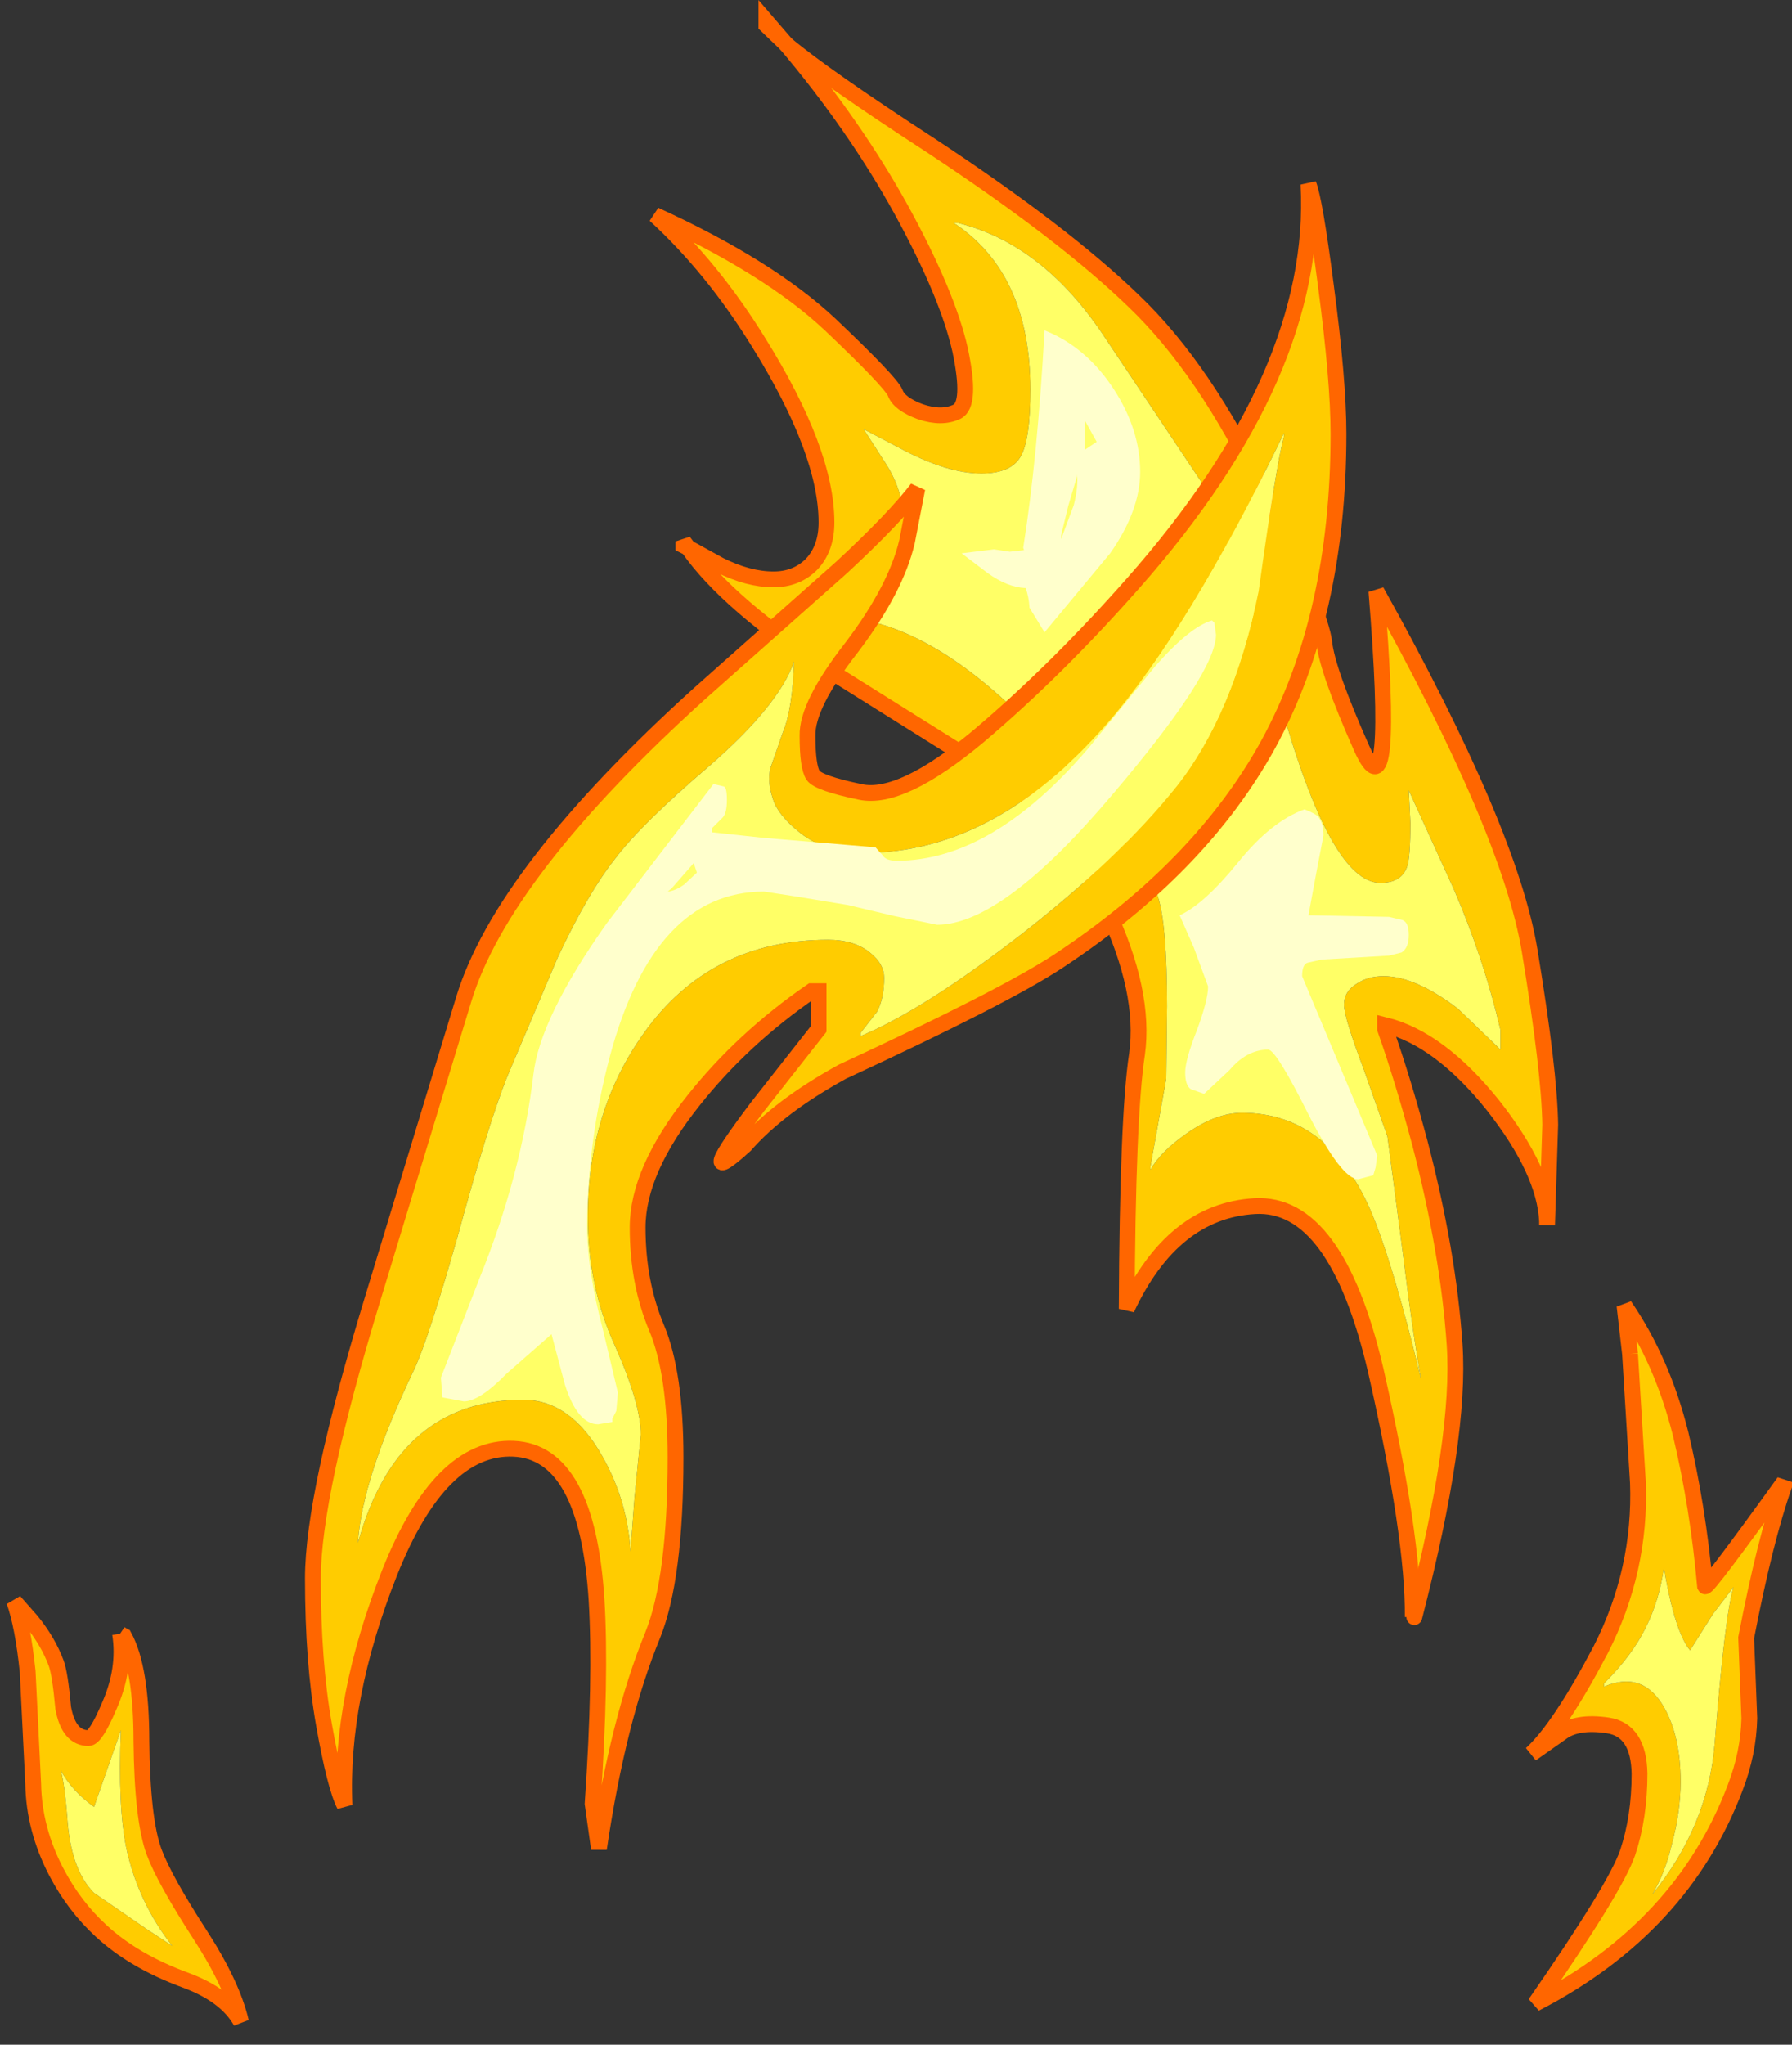 <?xml version="1.0" encoding="UTF-8" standalone="no"?>
<svg xmlns:xlink="http://www.w3.org/1999/xlink" height="129.35px" width="113.4px" xmlns="http://www.w3.org/2000/svg">
  <rect width="100%" height="100%" fill="#333333" stroke="none"/>
  <g transform="matrix(1.0, 0.0, 0.0, 1.0, 70.9, 11.6)">
    <path d="M-21.15 -8.8 Q-18.7 -6.75 -12.0 -2.4 -3.65 3.1 0.85 7.45 5.35 11.75 9.05 19.5 12.7 27.2 12.9 29.05 13.1 30.85 15.25 35.7 17.4 40.5 16.2 25.8 24.65 40.95 25.9 48.55 27.15 56.15 27.2 59.55 L27.0 65.9 27.0 65.65 Q26.85 62.5 23.6 58.35 20.2 54.1 16.75 53.25 L16.75 53.5 Q17.85 56.6 18.95 60.7 20.75 67.6 21.15 73.45 21.55 79.3 18.6 90.7 L18.5 90.7 Q18.55 85.6 16.15 75.05 13.65 64.4 8.5 64.7 3.3 65.0 0.4 71.2 0.45 59.0 1.05 55.1 1.6 51.15 -0.9 45.85 -3.45 40.5 -7.35 37.75 L-18.2 30.95 Q-24.85 26.65 -27.35 23.05 L-25.35 24.15 Q-23.55 25.05 -21.95 25.05 -20.5 25.05 -19.55 24.1 -18.6 23.1 -18.6 21.45 -18.6 16.95 -22.9 10.05 -25.8 5.35 -29.45 2.0 -22.25 5.3 -18.4 8.9 -14.55 12.55 -14.25 13.25 -14.0 13.95 -12.65 14.45 -11.3 14.9 -10.35 14.45 -9.4 14.0 -10.15 10.5 -10.95 7.0 -13.85 1.7 -16.8 -3.65 -21.15 -8.8 M10.1 32.8 Q6.85 21.35 4.9 18.55 L-0.95 9.8 Q-4.85 3.85 -10.3 2.5 L-10.55 2.5 Q-5.7 5.7 -5.7 13.05 -5.7 16.2 -6.3 17.25 -6.9 18.35 -8.8 18.35 -11.0 18.35 -14.05 16.7 L-16.25 15.55 -14.8 17.8 Q-13.7 19.55 -13.7 21.55 -13.7 23.9 -15.0 25.6 -16.25 27.35 -18.1 27.4 -11.3 27.6 -3.55 36.65 1.3 42.25 2.35 45.05 2.95 46.8 2.95 52.05 L2.9 56.65 1.9 62.2 1.9 62.4 Q2.55 61.25 4.2 60.1 6.05 58.8 7.7 58.8 13.1 58.8 15.8 64.9 17.25 68.25 19.05 75.75 18.5 72.8 17.85 67.5 L16.9 60.3 15.4 56.05 Q14.15 52.75 14.15 51.95 14.15 51.1 15.0 50.6 15.7 50.15 16.65 50.15 18.65 50.15 21.35 52.2 L24.05 54.8 24.05 53.55 Q23.0 49.05 21.1 44.65 L18.25 38.4 18.35 40.45 Q18.35 42.6 18.15 43.2 17.8 44.25 16.45 44.25 13.3 44.25 10.1 32.8 M32.25 74.05 L31.9 71.0 Q34.3 74.5 35.45 79.1 36.55 83.7 37.0 88.75 37.1 88.95 42.0 82.15 L42.0 82.4 Q40.8 85.8 39.6 92.0 L39.8 97.1 Q39.75 99.3 38.9 101.5 35.55 110.35 26.25 115.15 31.35 107.8 32.1 105.6 32.85 103.35 32.85 100.6 32.8 97.85 30.85 97.55 28.85 97.25 27.85 98.05 L26.0 99.35 Q27.8 97.7 30.4 92.75 32.95 87.75 32.75 82.2 L32.25 74.05 M36.05 92.8 Q35.15 91.7 34.5 88.2 L34.4 87.55 Q34.1 89.65 33.25 91.35 32.4 93.1 30.6 94.9 L30.6 95.1 Q33.05 94.05 34.4 96.4 35.45 98.25 35.45 101.1 35.45 103.0 34.9 105.05 34.45 106.95 33.65 108.25 37.15 103.95 37.6 98.8 38.25 90.55 38.8 88.8 L37.5 90.5 36.05 92.8 M-63.3 91.75 Q-63.15 91.85 -63.05 91.9 -61.95 93.9 -61.95 98.55 -61.9 103.5 -61.15 105.55 -60.5 107.3 -58.2 110.85 -56.2 113.95 -55.65 116.3 -56.6 114.6 -59.2 113.65 -62.45 112.45 -64.5 110.55 -66.2 109.0 -67.35 106.8 -68.75 104.1 -68.8 101.25 L-69.15 94.15 Q-69.45 91.25 -70.0 89.7 L-68.9 90.95 Q-67.85 92.25 -67.35 93.6 -67.1 94.25 -66.9 96.45 -66.55 98.35 -65.3 98.35 -64.85 98.35 -64.0 96.35 -62.95 94.0 -63.3 91.75 M-64.95 108.15 L-61.6 110.45 -60.0 111.5 Q-62.15 108.75 -62.9 105.35 -63.45 102.7 -63.25 97.85 L-64.95 102.7 Q-66.35 101.7 -67.05 100.4 -66.8 101.35 -66.65 103.3 -66.45 106.65 -64.95 108.15" fill="#ffcc00" fill-rule="evenodd" stroke="none"/>
    <path d="M10.1 32.8 Q13.3 44.25 16.45 44.25 17.8 44.25 18.15 43.2 18.35 42.6 18.35 40.45 L18.25 38.4 21.1 44.65 Q23.0 49.05 24.05 53.55 L24.05 54.8 21.35 52.2 Q18.65 50.15 16.65 50.15 15.7 50.15 15.0 50.6 14.15 51.1 14.15 51.95 14.15 52.75 15.4 56.05 L16.9 60.3 17.85 67.5 Q18.5 72.8 19.05 75.75 17.25 68.25 15.8 64.9 13.1 58.8 7.7 58.8 6.05 58.8 4.2 60.1 2.55 61.25 1.9 62.4 L1.9 62.2 2.9 56.65 2.95 52.05 Q2.95 46.8 2.35 45.05 1.3 42.25 -3.55 36.65 -11.3 27.6 -18.1 27.4 -16.25 27.35 -15.0 25.6 -13.7 23.9 -13.7 21.55 -13.7 19.55 -14.8 17.8 L-16.25 15.55 -14.05 16.7 Q-11.0 18.35 -8.8 18.35 -6.9 18.35 -6.3 17.25 -5.7 16.2 -5.7 13.05 -5.7 5.7 -10.55 2.5 L-10.3 2.5 Q-4.85 3.85 -0.95 9.8 L4.9 18.55 Q6.85 21.35 10.1 32.8 M36.05 92.8 L37.5 90.5 38.8 88.8 Q38.25 90.55 37.6 98.8 37.15 103.95 33.65 108.25 34.45 106.95 34.9 105.05 35.45 103.0 35.45 101.1 35.45 98.25 34.4 96.4 33.05 94.05 30.6 95.1 L30.6 94.9 Q32.4 93.1 33.25 91.35 34.1 89.65 34.4 87.55 L34.5 88.2 Q35.15 91.7 36.05 92.8 M-64.95 108.15 Q-66.45 106.65 -66.65 103.3 -66.8 101.35 -67.05 100.4 -66.35 101.7 -64.95 102.7 L-63.25 97.85 Q-63.45 102.7 -62.9 105.35 -62.15 108.75 -60.0 111.5 L-61.6 110.45 -64.95 108.15" fill="#ffff66" fill-rule="evenodd" stroke="none"/>
    <path d="M18.5 90.7 Q18.55 85.6 16.15 75.05 13.65 64.4 8.5 64.7 3.3 65.0 0.4 71.2 0.45 59.0 1.05 55.1 1.6 51.15 -0.9 45.85 -3.45 40.5 -7.35 37.75 L-18.2 30.95 Q-24.85 26.65 -27.35 23.05 L-27.65 22.9 -27.65 22.65 -27.35 23.05 -25.35 24.15 Q-23.55 25.05 -21.95 25.05 -20.5 25.05 -19.55 24.1 -18.6 23.1 -18.6 21.45 -18.6 16.95 -22.9 10.05 -25.8 5.35 -29.45 2.0 -22.25 5.3 -18.4 8.9 -14.55 12.55 -14.25 13.25 -14.0 13.95 -12.65 14.45 -11.3 14.9 -10.35 14.45 -9.4 14.0 -10.15 10.5 -10.95 7.0 -13.85 1.7 -16.8 -3.65 -21.15 -8.8 M32.25 74.05 L32.75 82.2 Q32.95 87.75 30.4 92.75 27.8 97.7 26.0 99.35 L27.85 98.05 Q28.85 97.25 30.85 97.55 32.8 97.85 32.85 100.6 32.85 103.35 32.1 105.6 31.35 107.8 26.25 115.15 35.55 110.35 38.9 101.5 39.75 99.3 39.8 97.1 L39.6 92.0 Q40.8 85.8 42.0 82.4 L42.0 82.15 Q37.1 88.95 37.0 88.75 36.55 83.7 35.45 79.1 34.3 74.5 31.9 71.0 L32.25 74.05 M-63.3 91.75 Q-62.95 94.0 -64.0 96.35 -64.85 98.35 -65.3 98.35 -66.55 98.35 -66.9 96.45 -67.1 94.25 -67.35 93.6 -67.85 92.25 -68.9 90.95 L-70.0 89.7 Q-69.45 91.25 -69.15 94.15 L-68.8 101.25 Q-68.75 104.1 -67.35 106.8 -66.2 109.0 -64.5 110.55 -62.45 112.45 -59.2 113.65 -56.6 114.6 -55.65 116.3 -56.2 113.95 -58.2 110.85 -60.5 107.3 -61.15 105.55 -61.9 103.5 -61.95 98.55 -61.95 93.9 -63.05 91.9 -63.15 91.85 -63.3 91.75" fill="none" stroke="#ff6600" stroke-linecap="butt" stroke-linejoin="miter-clip" stroke-miterlimit="3.0" stroke-width="1.0"/>
    <path d="M-21.15 -8.8 L-22.4 -10.0 -22.4 -10.25 -21.15 -8.8" fill="none" stroke="#ff6600" stroke-linecap="round" stroke-linejoin="miter-clip" stroke-miterlimit="3.0" stroke-width="1.0"/>
    <path d="M-21.15 -8.8 Q-18.7 -6.75 -12.0 -2.4 -3.65 3.1 0.85 7.45 5.35 11.75 9.05 19.5 12.7 27.2 12.9 29.05 13.1 30.85 15.25 35.7 17.4 40.5 16.2 25.8 24.65 40.95 25.9 48.55 27.15 56.15 27.2 59.55 L27.0 65.9 27.0 65.65 Q26.85 62.5 23.6 58.35 20.2 54.1 16.75 53.25 L16.75 53.5 Q17.85 56.6 18.95 60.7 20.75 67.6 21.15 73.45 21.55 79.3 18.6 90.7" fill="none" stroke="#ff6600" stroke-linecap="round" stroke-linejoin="miter-clip" stroke-miterlimit="3.0" stroke-width="1.0"/>
    <path d="M8.75 25.8 Q9.85 17.85 10.35 16.0 L10.35 15.8 Q4.35 28.25 -0.9 34.25 -8.0 42.35 -16.2 42.35 -18.65 42.35 -20.25 41.1 -21.7 39.95 -22.0 38.9 -22.35 37.85 -22.15 37.0 L-21.35 34.7 Q-20.75 33.25 -20.65 30.25 -21.6 33.0 -25.95 36.8 -30.35 40.55 -32.0 42.75 -33.7 44.9 -35.6 48.95 L-38.8 56.5 Q-40.0 59.5 -41.95 66.65 -43.8 73.15 -44.7 75.05 -48.0 81.95 -48.25 86.0 -45.75 76.95 -37.8 76.95 -34.8 76.95 -32.8 80.5 -31.2 83.3 -31.0 86.55 L-30.75 83.15 -30.35 79.15 Q-30.35 77.2 -32.0 73.5 -33.7 69.8 -33.7 65.35 -33.7 58.7 -30.15 53.75 -25.95 47.85 -18.5 47.85 -16.8 47.85 -15.8 48.7 -14.95 49.4 -14.95 50.25 -14.95 51.55 -15.4 52.4 L-16.45 53.75 -16.45 53.95 Q-12.4 52.25 -6.2 47.45 -0.05 42.65 3.55 38.15 7.15 33.6 8.75 25.8 M0.8 25.3 Q12.55 12.0 11.9 0.05 12.3 1.05 13.0 6.45 13.8 12.45 13.8 15.85 13.8 27.35 9.35 35.5 5.05 43.3 -4.0 49.25 -7.45 51.5 -17.6 56.2 -21.6 58.4 -23.75 60.85 -27.1 63.9 -22.95 58.4 L-19.1 53.5 -19.1 51.1 -19.55 51.1 Q-23.9 54.1 -27.0 58.0 -30.55 62.45 -30.55 66.05 -30.55 69.55 -29.35 72.4 -28.15 75.25 -28.15 80.6 -28.15 88.25 -29.6 91.85 -31.8 97.2 -33.0 105.35 L-33.4 102.5 Q-32.85 94.55 -33.15 89.6 -33.75 80.25 -38.4 80.05 -43.05 79.85 -46.25 87.9 -49.4 95.85 -49.1 102.6 -49.7 101.45 -50.4 97.5 -51.1 93.55 -51.1 88.25 -51.1 82.95 -47.3 70.5 L-41.55 51.6 Q-39.1 43.55 -26.6 32.25 L-17.65 24.3 Q-14.35 21.25 -12.85 19.3 L-13.5 22.65 Q-14.2 25.65 -17.0 29.35 -19.85 33.0 -19.8 34.95 -19.8 36.9 -19.45 37.45 -19.1 37.95 -16.45 38.5 -13.85 39.05 -8.95 34.95 -4.05 30.8 0.8 25.3" fill="#ffcc00" fill-rule="evenodd" stroke="none"/>
    <path d="M8.75 25.8 Q7.15 33.6 3.55 38.15 -0.05 42.65 -6.2 47.45 -12.4 52.25 -16.45 53.95 L-16.45 53.75 -15.4 52.4 Q-14.95 51.55 -14.95 50.25 -14.95 49.4 -15.8 48.7 -16.8 47.85 -18.5 47.85 -25.95 47.85 -30.15 53.75 -33.7 58.7 -33.7 65.35 -33.7 69.8 -32.0 73.5 -30.35 77.2 -30.35 79.15 L-30.75 83.15 -31.0 86.55 Q-31.2 83.3 -32.8 80.5 -34.8 76.95 -37.8 76.95 -45.75 76.95 -48.25 86.0 -48.0 81.95 -44.7 75.05 -43.8 73.15 -41.95 66.65 -40.0 59.5 -38.8 56.5 L-35.6 48.95 Q-33.7 44.9 -32.0 42.75 -30.35 40.55 -25.95 36.8 -21.6 33.0 -20.65 30.25 -20.75 33.25 -21.35 34.7 L-22.15 37.0 Q-22.35 37.85 -22.0 38.9 -21.7 39.95 -20.25 41.1 -18.65 42.35 -16.2 42.35 -8.0 42.35 -0.9 34.25 4.35 28.25 10.35 15.8 L10.35 16.0 Q9.85 17.85 8.75 25.8" fill="#ffff66" fill-rule="evenodd" stroke="none"/>
    <path d="M0.8 25.3 Q-4.05 30.8 -8.95 34.95 -13.85 39.05 -16.45 38.5 -19.1 37.95 -19.45 37.45 -19.8 36.9 -19.8 34.95 -19.85 33.0 -17.0 29.35 -14.2 25.65 -13.5 22.65 L-12.85 19.3 Q-14.35 21.25 -17.65 24.3 L-26.6 32.25 Q-39.1 43.55 -41.55 51.6 L-47.3 70.5 Q-51.1 82.95 -51.1 88.25 -51.1 93.55 -50.4 97.5 -49.7 101.45 -49.1 102.6 -49.4 95.85 -46.25 87.9 -43.05 79.85 -38.4 80.05 -33.75 80.25 -33.15 89.6 -32.85 94.55 -33.4 102.5 L-33.0 105.35 Q-31.8 97.2 -29.6 91.85 -28.15 88.25 -28.15 80.6 -28.15 75.25 -29.35 72.4 -30.55 69.55 -30.55 66.05 -30.55 62.45 -27.0 58.0 -23.9 54.1 -19.55 51.1 L-19.1 51.1 -19.1 53.5 -22.95 58.4 Q-27.1 63.9 -23.75 60.85 -21.6 58.4 -17.6 56.2 -7.45 51.5 -4.0 49.25 5.05 43.3 9.35 35.5 13.8 27.35 13.8 15.85 13.8 12.45 13.0 6.45 12.3 1.05 11.9 0.05 12.55 12.0 0.8 25.3 Z" fill="none" stroke="#ff6600" stroke-linecap="butt" stroke-linejoin="miter-clip" stroke-miterlimit="3.0" stroke-width="1.0"/>
    <path d="M5.95 27.8 L6.05 28.55 Q6.05 30.95 -0.45 38.6 -7.45 46.9 -11.6 46.9 L-14.3 46.35 -17.25 45.65 -20.6 45.1 -22.55 44.8 Q-29.5 44.8 -32.3 55.2 -33.7 60.45 -33.75 65.9 -33.75 68.75 -32.75 72.5 L-31.8 76.5 -31.9 77.65 -32.15 78.15 -32.15 78.35 -33.05 78.5 Q-34.35 78.5 -35.15 76.0 L-36.0 72.8 -38.85 75.3 Q-40.55 77.05 -41.55 77.05 L-42.9 76.8 -43.0 75.55 -40.55 69.25 Q-37.9 62.7 -37.15 56.4 -36.75 52.8 -32.5 46.8 L-25.75 38.0 -25.1 38.15 Q-24.9 38.2 -24.9 39.0 -24.9 39.8 -25.15 40.1 L-25.85 40.8 -25.85 41.05 -22.6 41.4 -15.5 42.0 -15.05 42.5 Q-14.85 42.85 -14.15 42.85 -8.1 42.85 -2.0 35.7 L2.2 30.55 Q4.4 28.05 5.8 27.65 L5.95 27.8 M-26.8 43.6 L-27.0 43.0 -28.4 44.6 -28.65 44.8 Q-28.15 44.75 -27.6 44.35 L-26.8 43.6" fill="#ffffcc" fill-rule="evenodd" stroke="none"/>
    <path d="M-2.25 15.0 L-2.25 16.85 -1.5 16.35 -2.25 15.0 M-2.75 18.55 L-3.3 20.4 -3.75 22.25 -3.75 22.5 -2.95 20.35 Q-2.65 19.15 -2.75 18.4 L-2.75 18.55 M-10.05 23.4 L-8.0 23.15 -7.0 23.3 -6.1 23.2 -6.15 23.05 Q-5.25 17.4 -4.8 9.3 -2.15 10.35 -0.4 13.05 1.25 15.6 1.25 18.25 1.25 20.7 -0.65 23.4 L-4.8 28.4 -5.75 26.85 Q-5.8 26.1 -6.0 25.6 -7.15 25.55 -8.4 24.65 L-10.05 23.4" fill="#ffffcc" fill-rule="evenodd" stroke="none"/>
    <path d="M3.75 46.3 Q5.3 45.6 7.45 42.95 9.55 40.35 11.65 39.6 12.3 39.85 12.5 40.05 12.85 40.45 12.85 41.25 L12.4 43.6 11.9 46.3 17.0 46.4 17.85 46.6 Q18.25 46.75 18.25 47.55 18.25 48.35 17.8 48.65 L17.0 48.85 12.75 49.1 11.85 49.3 Q11.5 49.4 11.5 50.15 L16.25 61.5 16.15 62.25 16.0 62.75 15.05 63.0 Q14.0 63.0 11.9 58.9 9.85 54.8 9.35 54.8 8.0 54.8 6.9 56.1 L5.3 57.6 4.45 57.3 Q4.1 57.05 4.1 56.25 4.1 55.45 4.85 53.55 5.55 51.65 5.55 50.8 L4.65 48.35 3.75 46.3" fill="#ffffcc" fill-rule="evenodd" stroke="none"/>
  </g>
</svg>
